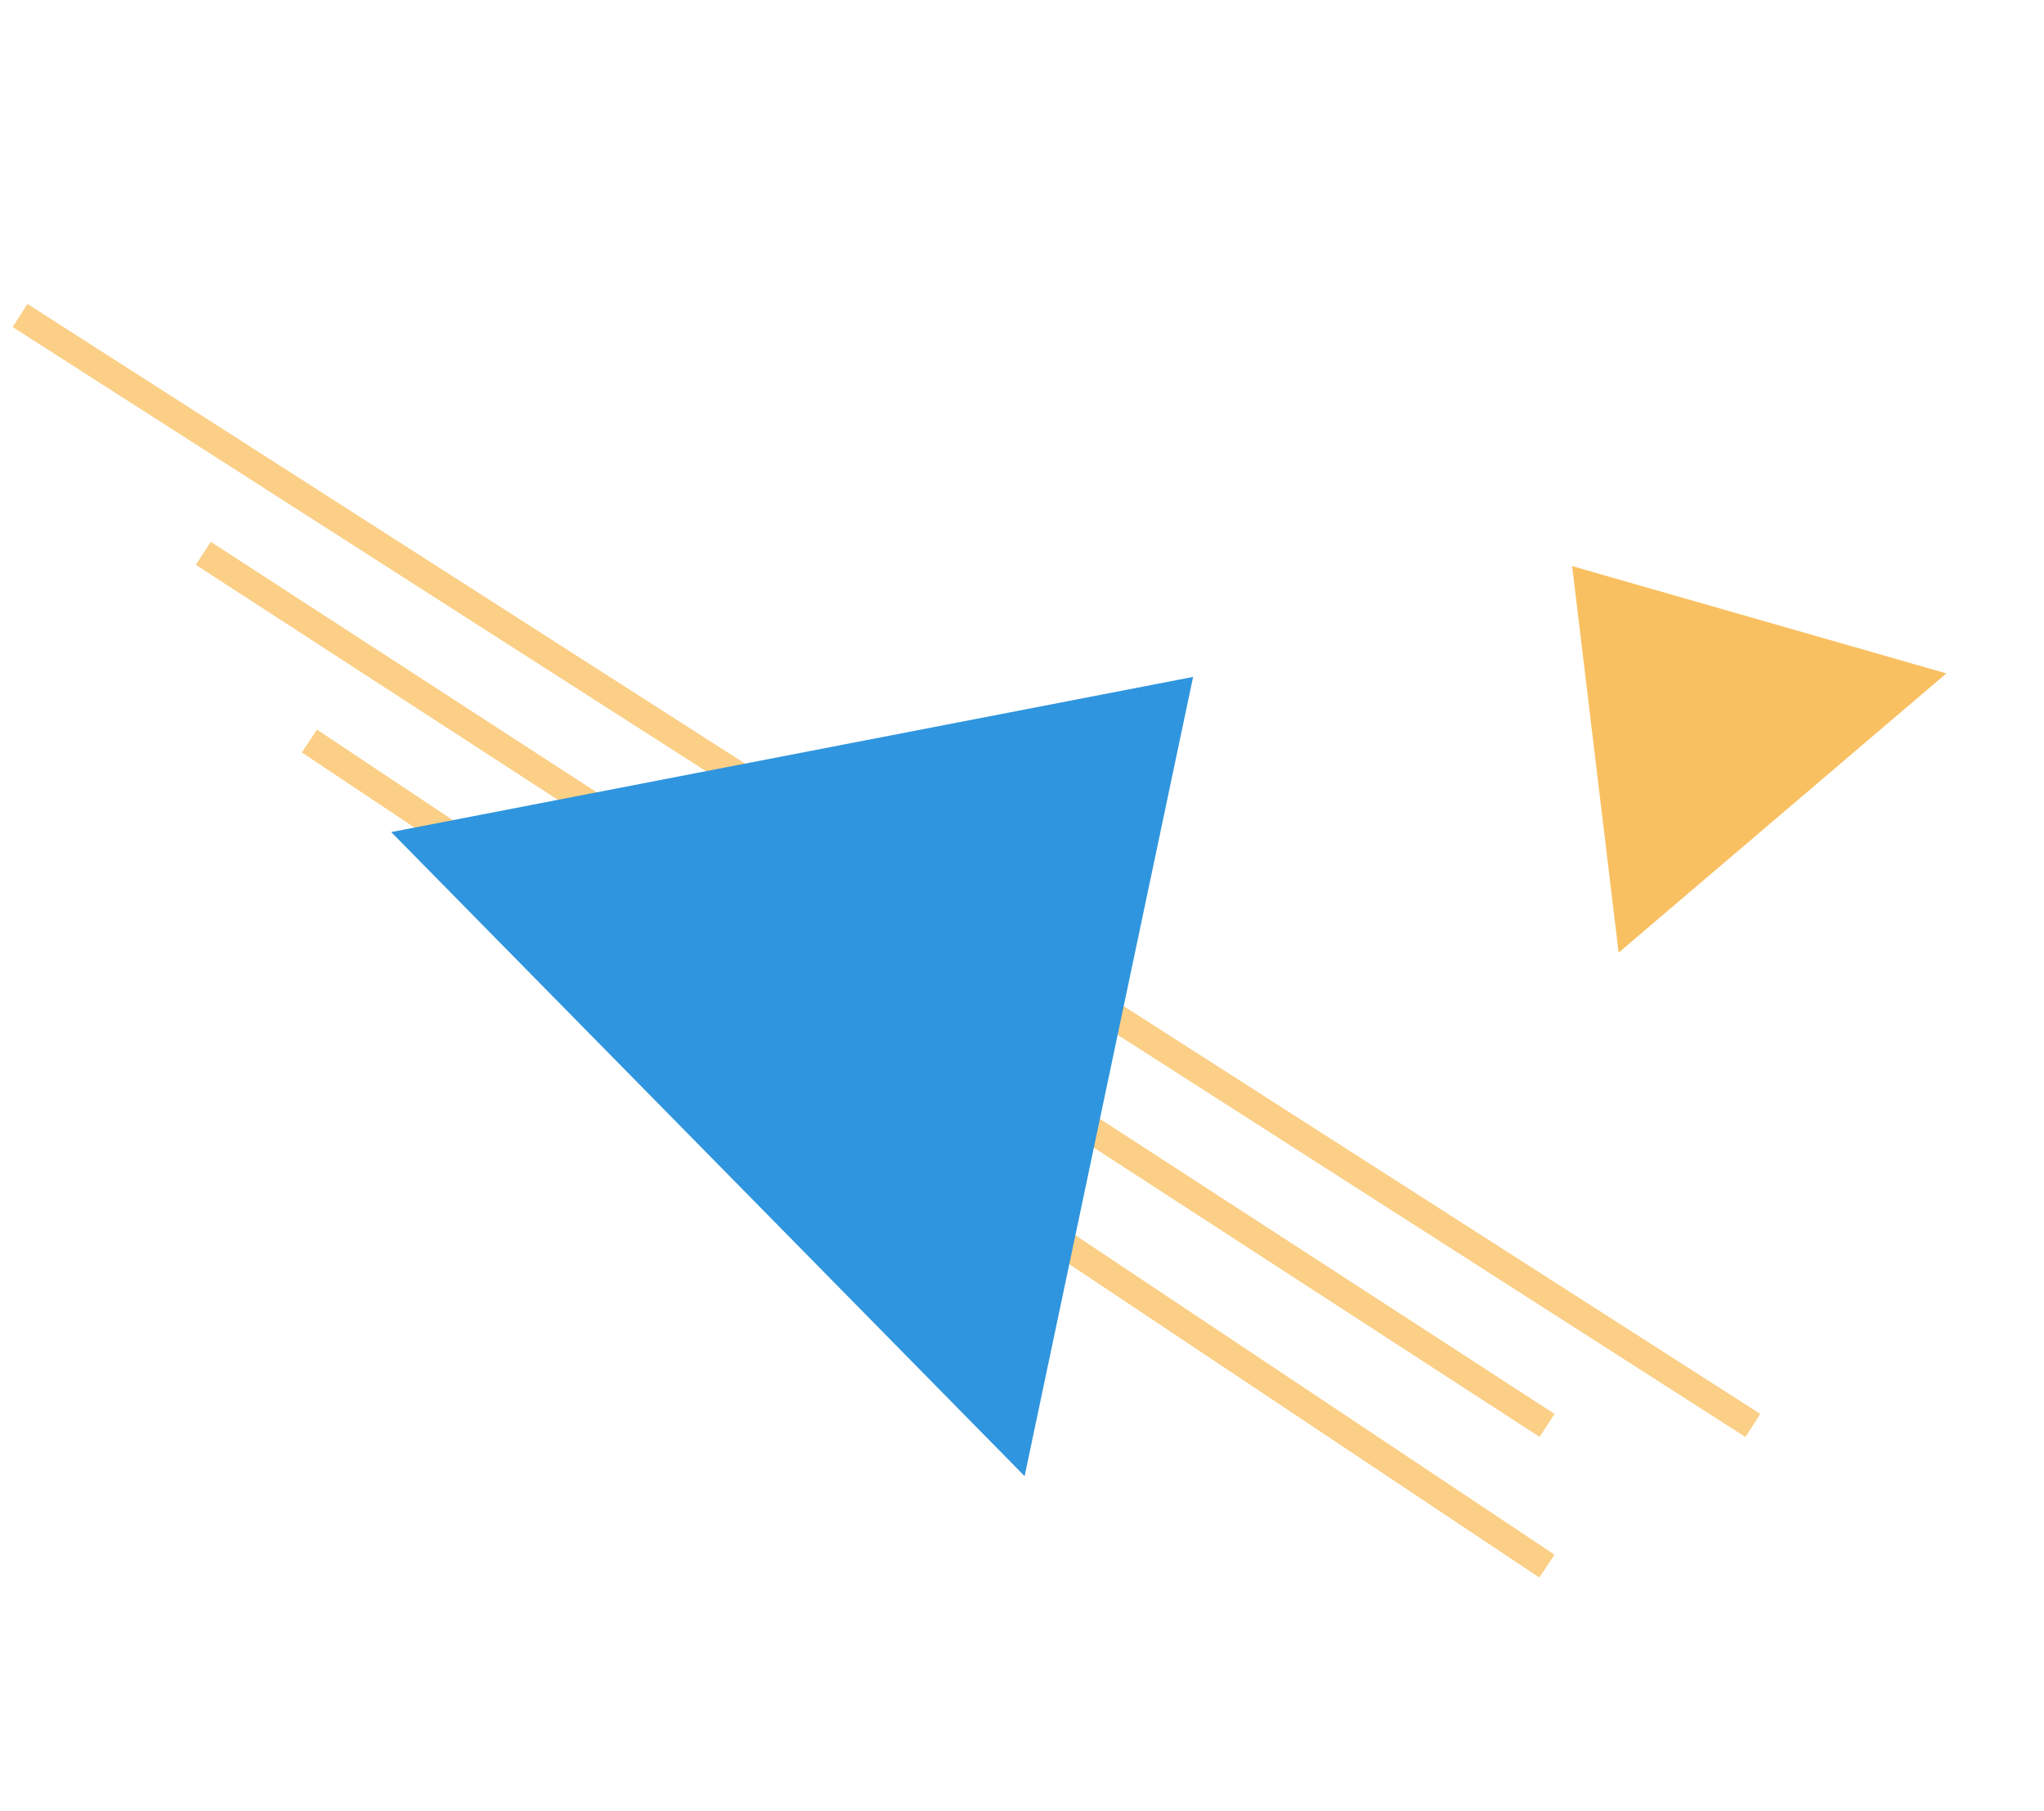 <svg width="149" height="132" viewBox="0 0 149 132" fill="none" xmlns="http://www.w3.org/2000/svg">
<line x1="112.765" y1="114.163" x2="22.554" y2="54.018" stroke="#FBCF86" stroke-width="2"/>
<line x1="112.775" y1="103.907" x2="14.819" y2="40.335" stroke="#FBCF86" stroke-width="2"/>
<line x1="127.779" y1="103.91" x2="1.462" y2="22.997" stroke="#FBCF86" stroke-width="2"/>
<path d="M86.973 49.344L28.519 60.655L74.69 107.602L86.973 49.344Z" fill="#2F95DE"/>
<path d="M114.603 41.266L141.884 49.088L117.992 69.443L114.603 41.266Z" fill="#F9C062"/>
</svg>
